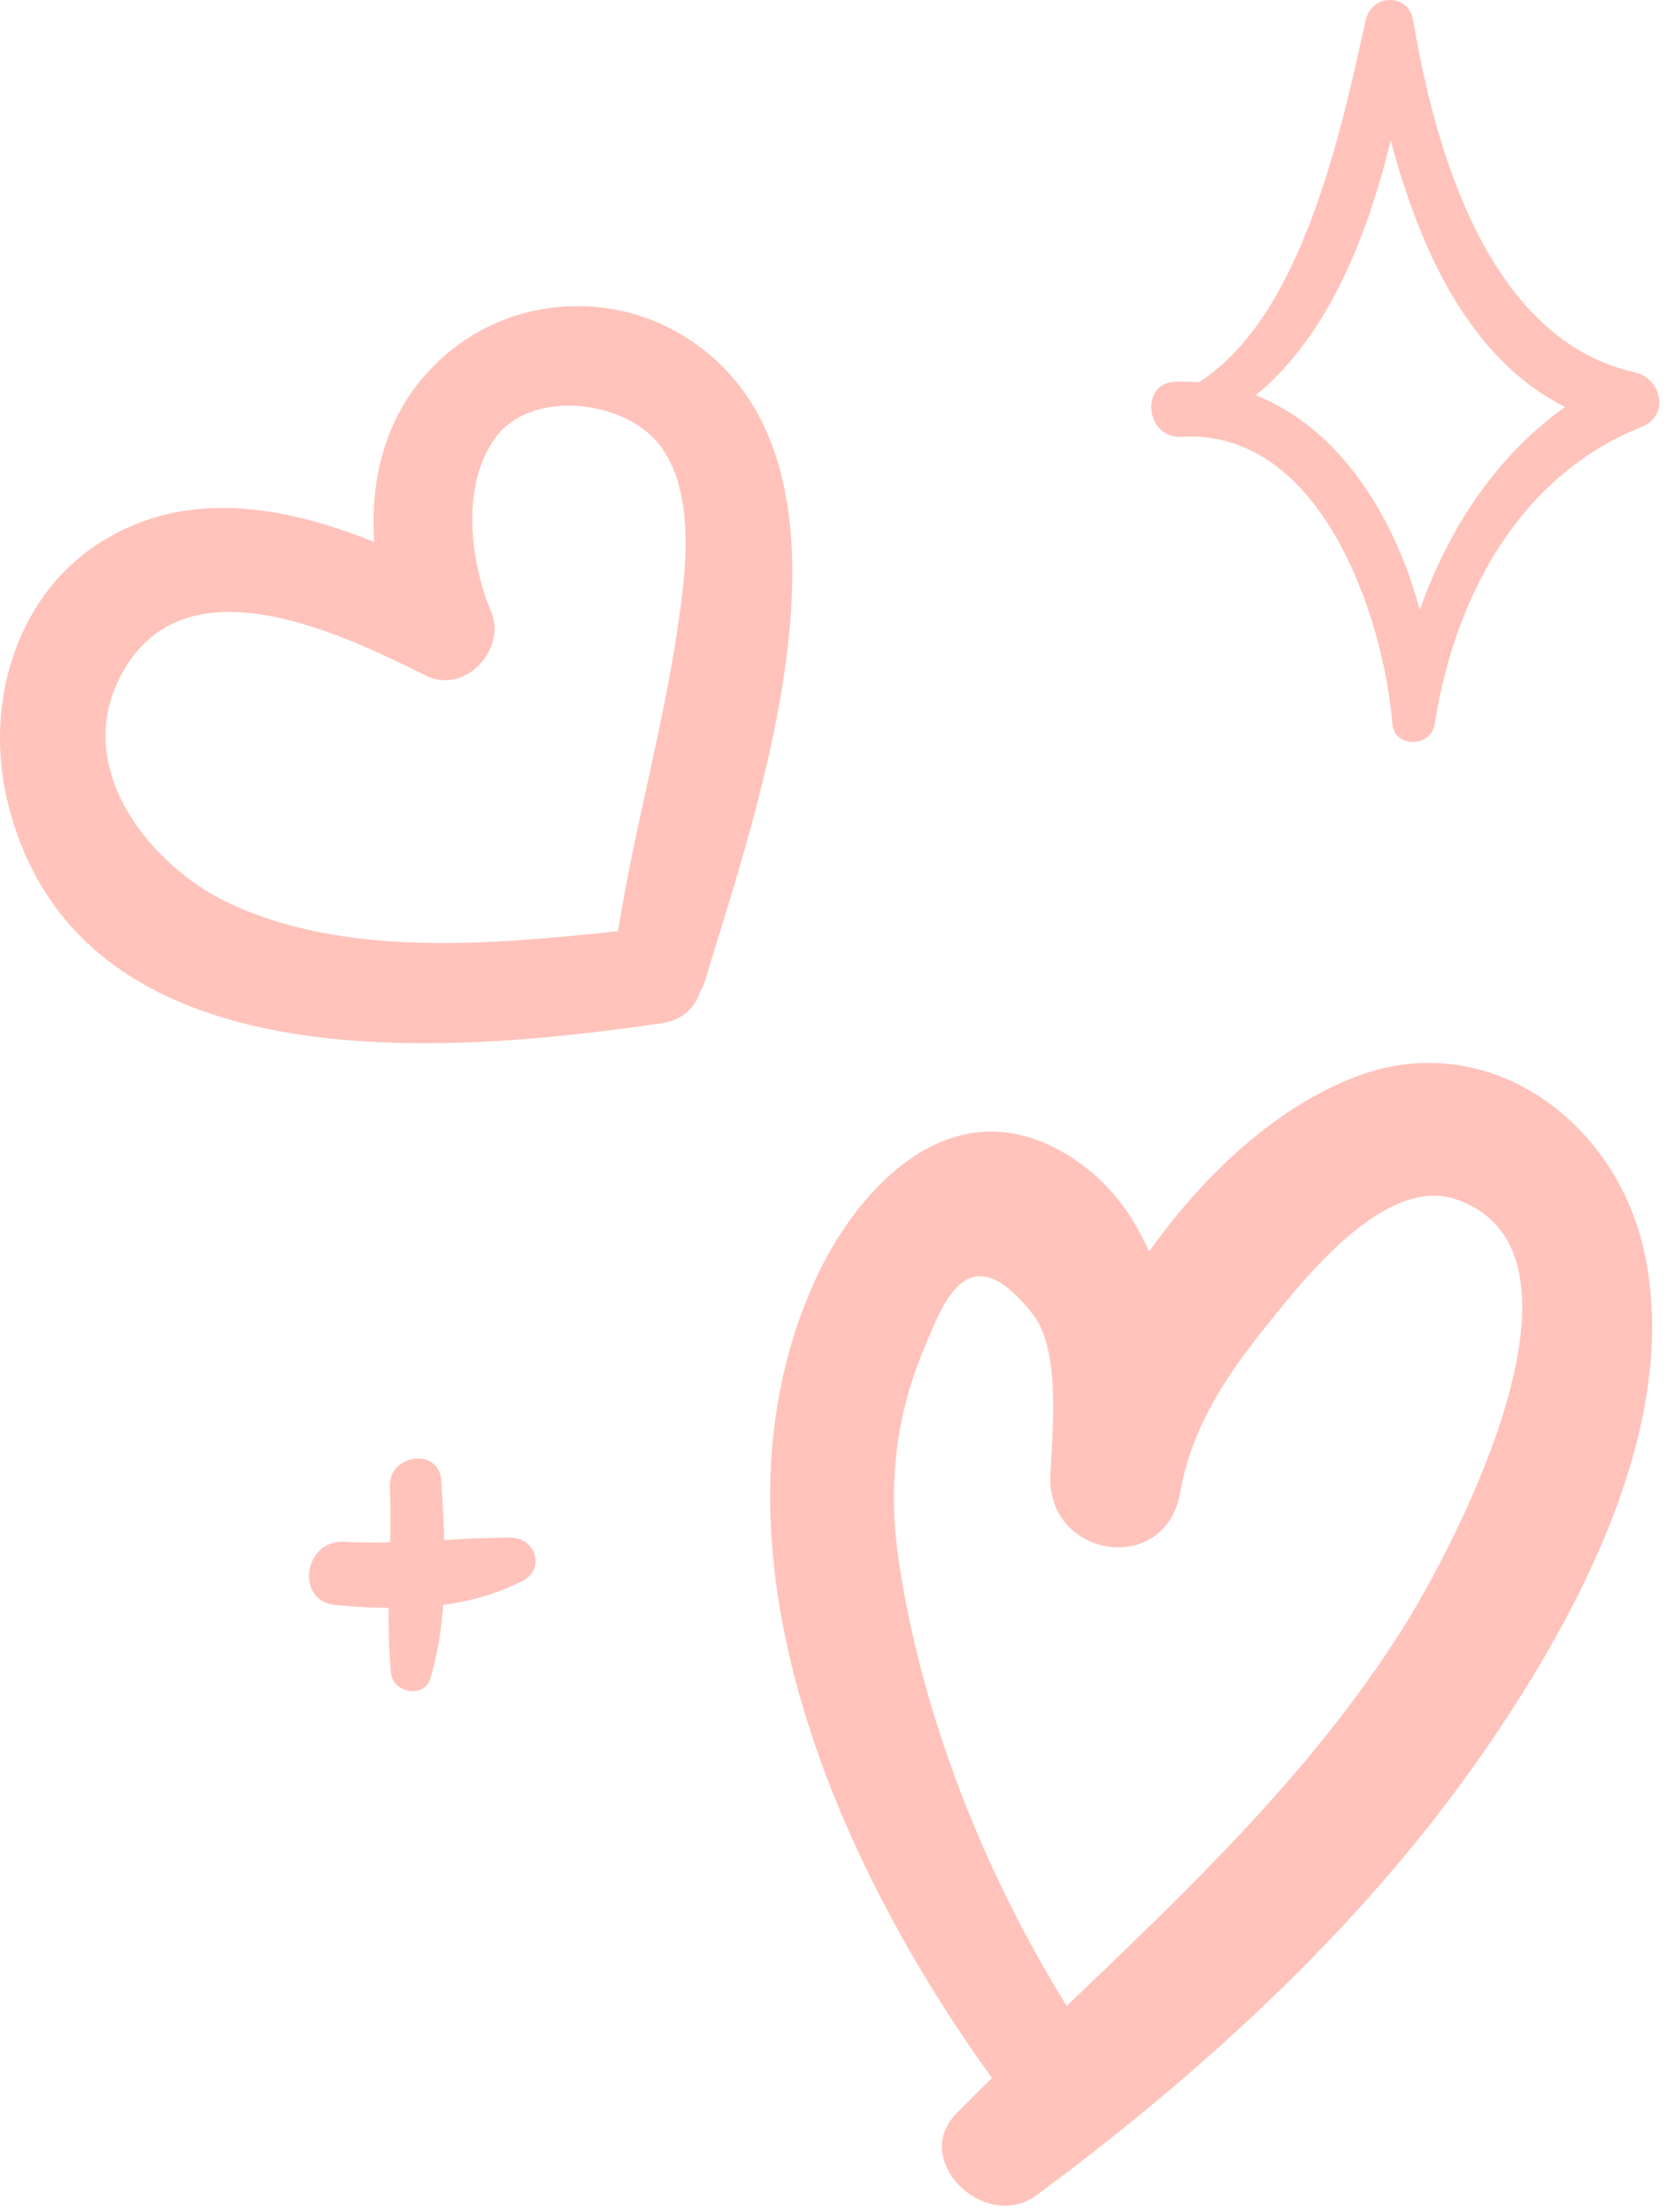 <svg width="100" height="132" viewBox="0 0 100 132" fill="none" xmlns="http://www.w3.org/2000/svg">
<g opacity="0.4">
<path d="M81.067 64.207C76.363 65.948 71.952 69.96 68.602 74.692C67.448 72.059 65.642 69.818 62.859 68.438C56.314 65.197 50.926 71.225 48.512 76.729C41.661 92.349 49.875 111.08 59.225 124.005C58.515 124.702 57.805 125.403 57.108 126.109C54.317 128.923 58.839 133.246 61.879 131.001C71.655 123.779 81.116 115.146 88.145 105.167C94.003 96.849 100.566 84.932 98.103 74.43C96.31 66.813 88.842 61.331 81.067 64.207ZM83.703 97.245C78.276 105.816 70.958 112.749 63.685 119.704C58.732 111.723 55.005 102.322 53.647 93.068C53.017 88.771 53.438 84.608 55.129 80.568C56.292 77.79 57.761 73.467 61.661 78.424C63.37 80.595 62.815 85.677 62.708 88.021C62.482 92.988 69.569 94.102 70.457 89.069C71.144 85.18 73.181 82.135 75.604 79.117C77.867 76.294 82.718 70.093 86.96 71.58C96.15 74.789 86.694 92.517 83.703 97.245Z" fill="#FF6854"/>
<path d="M40.729 19.998C36.46 17.415 30.895 17.735 26.972 20.868C23.276 23.825 22.047 28.055 22.344 32.347C16.983 30.185 11.095 29.111 5.96 32.387C0.844 35.654 -0.931 42.152 0.453 47.851C4.58 64.82 26.475 62.956 39.509 61.06C40.76 60.879 41.506 60.106 41.794 59.187C41.918 58.992 42.025 58.766 42.1 58.508C45.122 48.375 52.804 27.3 40.729 19.998ZM13.722 53.919C9.031 51.73 4.416 46.036 7.083 40.572C10.713 33.124 20.201 37.727 25.441 40.323C27.74 41.464 30.27 38.761 29.32 36.501C28.073 33.528 27.505 29 29.546 26.159C31.69 23.181 37.254 23.869 39.331 26.492C41.621 29.395 40.924 34.335 40.432 37.629C39.531 43.665 37.849 49.529 36.899 55.566C29.329 56.373 20.649 57.154 13.722 53.919Z" fill="#FF6854"/>
<path d="M70.536 26.066C78.781 25.578 82.562 36.568 83.13 43.195C83.255 44.66 85.438 44.615 85.655 43.208C86.831 35.689 90.652 28.401 98.023 25.471C99.687 24.81 99.203 22.582 97.624 22.227C88.842 20.269 85.669 8.942 84.368 1.214C84.093 -0.428 81.883 -0.375 81.537 1.196C80.095 7.699 77.748 18.924 71.561 22.813C71.095 22.777 70.621 22.764 70.132 22.782C68.016 22.879 68.411 26.195 70.536 26.066ZM83.028 8.387C84.768 14.881 87.692 21.374 93.43 24.291C89.281 27.256 86.472 31.579 84.763 36.399C83.286 30.864 79.984 25.556 74.969 23.585C79.278 20.07 81.621 14.117 83.028 8.387Z" fill="#FF6854"/>
<path d="M30.474 91.758C29.151 91.754 27.833 91.825 26.52 91.896C26.484 90.706 26.413 89.517 26.342 88.349C26.222 86.352 23.187 86.756 23.276 88.727C23.325 89.832 23.316 90.937 23.294 92.042C22.379 92.064 21.47 92.064 20.555 92.007C18.137 91.86 17.582 95.558 20.045 95.78C21.11 95.877 22.166 95.944 23.205 95.953C23.192 97.258 23.218 98.563 23.347 99.863C23.462 101.013 25.326 101.381 25.685 100.183C26.116 98.749 26.351 97.271 26.458 95.775C28.051 95.558 29.613 95.132 31.139 94.377C32.595 93.671 32.009 91.767 30.474 91.758Z" fill="#FF6854"/>
</g>
</svg>
